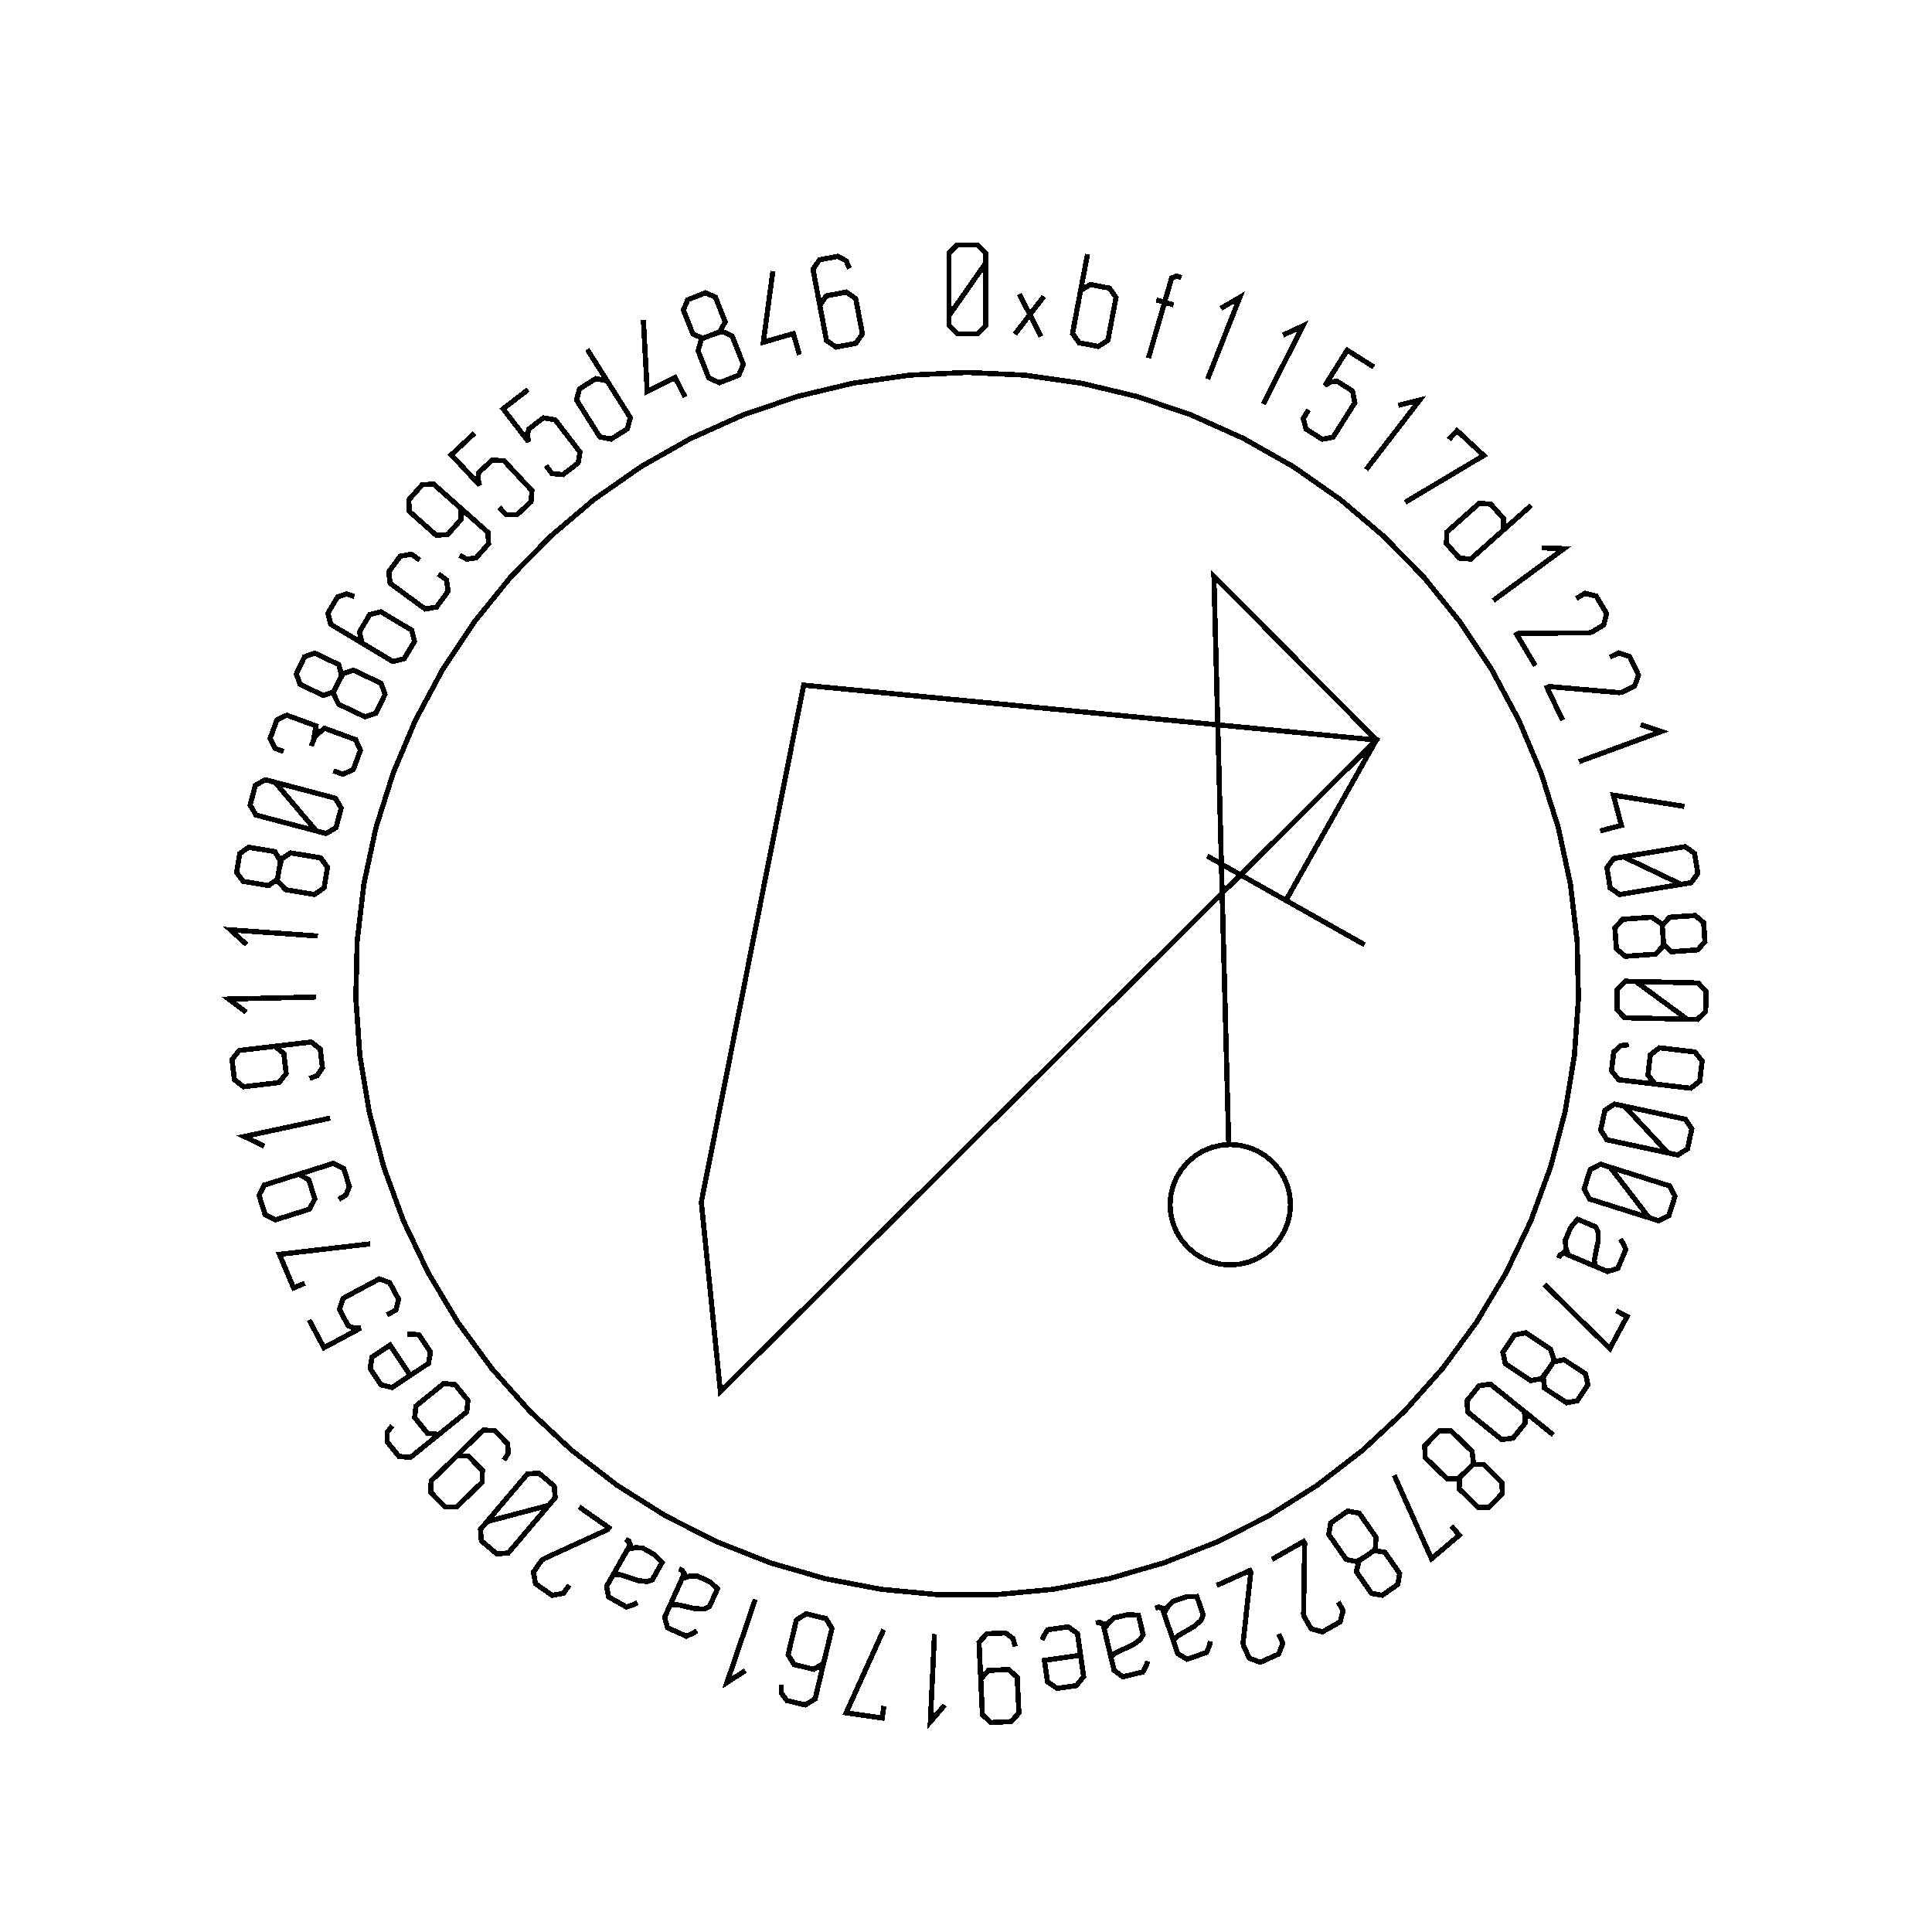 <?xml version="1.0" encoding="UTF-8" standalone="no"?>
<!-- Created with Inkscape (http://www.inkscape.org/) -->

<svg
   xmlns:dc="http://purl.org/dc/elements/1.1/"
   xmlns:cc="http://creativecommons.org/ns#"
   xmlns:rdf="http://www.w3.org/1999/02/22-rdf-syntax-ns#"
   xmlns:svg="http://www.w3.org/2000/svg"
   xmlns="http://www.w3.org/2000/svg"
   xmlns:sodipodi="http://sodipodi.sourceforge.net/DTD/sodipodi-0.dtd"
   xmlns:inkscape="http://www.inkscape.org/namespaces/inkscape"
   width="100mm"
   height="100mm"
   viewBox="0 0 100 100"
   version="1.1"
   id="svg19124"
   inkscape:version="0.92.3 (2405546, 2018-03-11)"
   sodipodi:docname="inkscape_template_TMP.svg"
   shape-rendering="crispEdges">
  <sodipodi:namedview
     pagecolor="#ffffff"
     bordercolor="#666666"
     borderopacity="1"
     objecttolerance="10"
     gridtolerance="10"
     guidetolerance="10"
     inkscape:pageopacity="0"
     inkscape:pageshadow="2"
     inkscape:window-width="1568"
     inkscape:window-height="1550"
     id="namedview24021"
     showgrid="false"
     inkscape:zoom="0.62441667"
     inkscape:cx="712.66515"
     inkscape:cy="409.98265"
     inkscape:window-x="0"
     inkscape:window-y="0"
     inkscape:window-maximized="0"
     inkscape:current-layer="layer1" />
  <defs
     id="defs19118" />
  <g
     transform="translate(0,-197)"
     id="layer1"
     inkscape:groupmode="layer"
     inkscape:label="Layer 1">
    <g
       id="g24447"
       transform="matrix(0.265,0,0,0.265,0.107,197.974)">

<polyline fill="none" points="192.1,47.739 189.722,51.145 187.345,54.552 184.967,57.958 184.967,54.552 184.967,51.145 184.967,47.739 184.967,45.768 186.562,44.173 188.533,44.173 190.523,44.173 192.1,45.768 192.1,47.739 192.1,51.145 192.1,54.552 192.1,57.958 192.1,59.929 190.523,61.523 188.551,61.523 186.562,61.523 184.967,59.929 184.967,57.958" stroke="black" stroke-width="1" /><polyline fill="none" points="197.83,61.588 200.747,57.785 198.696,53.771 202.935,62.068 200.747,57.785 203.481,54.221" stroke="black" stroke-width="1" /><polyline fill="none" points="210.285,55.059 210.655,53.105 212.543,51.893 214.413,52.248 216.283,52.603 217.578,54.419 217.208,56.373 216.926,57.855 216.645,59.337 216.364,60.819 215.993,62.773 214.122,63.989 212.252,63.634 210.382,63.279 209.086,61.462 209.457,59.509 209.452,59.508 209.446,59.507 209.441,59.505 210.297,54.991 211.154,50.477 212.011,45.963" stroke="black" stroke-width="1" /><polyline fill="none" points="230.355,50.532 229.4,50.257 228.442,50.605 228.09,51.823 227.749,53.004 227.408,54.184 227.067,55.364 227.649,55.532 228.231,55.701 228.812,55.869 227.692,55.545 226.572,55.221 225.452,54.898 225.99,55.053 226.529,55.209 227.067,55.364 226.018,58.993 224.969,62.622 223.921,66.251" stroke="black" stroke-width="1" /><polyline fill="none" points="238.047,56.564 241.758,54.395 235.477,70.347" stroke="black" stroke-width="1" /><polyline fill="none" points="250.184,61.784 254.082,59.972 246.334,75.265" stroke="black" stroke-width="1" /><polyline fill="none" points="267.938,68.008 266.202,66.913 264.467,65.818 262.731,64.724 261.289,67.01 259.847,69.297 258.405,71.583 259.605,70.901 260.778,70.809 262.04,71.605 263.78,72.703 264.223,74.989 263.208,76.598 262.483,77.749 261.757,78.899 261.032,80.05 259.971,81.732 257.845,82.114 256.264,81.117 254.697,80.129 254.141,78.055 255.202,76.373" stroke="black" stroke-width="1" /><polyline fill="none" points="272.729,75.507 276.897,74.454 266.434,88.035" stroke="black" stroke-width="1" /><polyline fill="none" points="282.579,82.171 284.192,80.44 289.398,85.292 274.059,94.431" stroke="black" stroke-width="1" /><polyline fill="none" points="298.656,95.043 295.222,98.096 291.789,101.149 288.355,104.202 286.869,105.523 284.634,105.332 283.369,103.909 282.115,102.499 282.186,100.257 283.673,98.936 284.8,97.933 285.928,96.931 287.055,95.928 288.541,94.607 290.776,94.799 292.029,96.209 293.294,97.631 293.224,99.873 291.737,101.194" stroke="black" stroke-width="1" /><polyline fill="none" points="300.789,103.335 305.085,103.48 291.263,113.622" stroke="black" stroke-width="1" /><polyline fill="none" points="307.49,113.219 309.182,112.206 311.369,112.756 312.381,114.448 313.403,116.155 312.841,118.389 311.149,119.401 310.486,119.798 309.967,119.929 309.528,119.932 305.086,119.966 300.644,119.999 296.203,120.032 296.08,120.106 295.958,120.179 295.836,120.252 297.051,122.282 298.266,124.313 299.481,126.344" stroke="black" stroke-width="1" /><polyline fill="none" points="314.016,124.692 315.796,123.842 317.921,124.594 318.771,126.374 319.628,128.169 318.86,130.34 317.081,131.19 316.384,131.523 315.854,131.605 315.417,131.567 310.992,131.184 306.566,130.801 302.141,130.419 302.012,130.48 301.884,130.542 301.755,130.603 302.774,132.738 303.794,134.874 304.813,137.009" stroke="black" stroke-width="1" /><polyline fill="none" points="320.02,137.859 324.107,139.192 308.012,145.097" stroke="black" stroke-width="1" /><polyline fill="none" points="312.119,158.632 316.28,157.535 314.723,151.632 328.582,153.829" stroke="black" stroke-width="1" /><polyline fill="none" points="327.957,169.055 324.209,167.266 320.46,165.476 316.711,163.687 320.071,163.13 323.432,162.574 326.792,162.017 328.737,161.695 330.571,163.009 330.893,164.953 331.218,166.916 329.903,168.733 327.957,169.055 324.597,169.611 321.237,170.168 317.877,170.724 315.931,171.047 314.101,169.751 313.779,167.805 313.454,165.843 314.766,164.009 316.711,163.687" stroke="black" stroke-width="1" /><polyline fill="none" points="324.399,178.947 324.412,180.57 326.031,182.22 327.989,182.082 328.445,182.05 328.901,182.018 329.357,181.986 331.204,181.855 332.603,180.243 332.472,178.378 332.342,176.531 330.696,175.134 328.883,175.262 328.427,175.294 327.971,175.326 327.516,175.358 325.668,175.488 324.269,177.1 324.399,178.947 324.543,180.982 322.996,182.691 321.03,182.83 320.357,182.877 319.684,182.925 319.012,182.972 317.045,183.111 315.307,181.633 315.164,179.598 315.022,177.579 316.535,175.874 318.502,175.735 319.186,175.687 319.87,175.639 320.553,175.591 322.239,175.472 324.143,176.753" stroke="black" stroke-width="1" /><polyline fill="none" points="329.137,195.399 325.788,192.942 322.439,190.485 319.089,188.028 322.494,188.108 325.9,188.188 329.305,188.268 331.276,188.314 332.833,189.946 332.787,191.917 332.74,193.906 331.109,195.445 329.137,195.399 325.732,195.319 322.327,195.239 318.922,195.16 316.951,195.113 315.394,193.499 315.44,191.528 315.487,189.54 317.118,187.982 319.089,188.028" stroke="black" stroke-width="1" /><polyline fill="none" points="324.829,208.292 322.871,208.062 321.473,206.308 321.703,204.35 321.936,202.375 323.705,200.978 325.664,201.209 326.674,201.328 327.684,201.447 328.695,201.566 330.653,201.796 332.05,203.566 331.82,205.524 331.587,207.5 329.819,208.88 327.86,208.649 324.478,208.251 321.095,207.853 317.712,207.454 315.754,207.224 314.356,205.47 314.586,203.512 314.785,201.826 316.107,200.566 317.718,200.375" stroke="black" stroke-width="1" /><polyline fill="none" points="325.385,221.501 322.552,218.463 319.72,215.424 316.887,212.386 320.218,213.099 323.548,213.813 326.879,214.526 328.807,214.939 330.032,216.833 329.619,218.761 329.202,220.706 327.313,221.914 325.385,221.501 322.054,220.788 318.724,220.075 315.393,219.361 313.465,218.948 312.237,217.072 312.65,215.144 313.066,213.199 314.959,211.973 316.887,212.386" stroke="black" stroke-width="1" /><polyline fill="none" points="321.693,234.174 319.157,230.884 316.622,227.594 314.086,224.304 317.335,225.326 320.584,226.348 323.834,227.37 325.714,227.962 326.757,229.962 326.165,231.842 325.568,233.74 323.574,234.766 321.693,234.174 318.444,233.152 315.195,232.13 311.946,231.108 310.065,230.516 309.017,228.534 309.609,226.652 310.206,224.755 312.205,223.712 314.086,224.304" stroke="black" stroke-width="1" /><polyline fill="none" points="312.354,244.157 312.359,244.16 312.364,244.162 312.369,244.164 310.22,243.259 308.071,242.354 305.922,241.449 304.929,241.031 304.255,241.567 304.036,242.088 304.315,241.424 305.115,241.109 305.796,241.396 305.838,241.414 305.88,241.432 305.922,241.449 305.448,240.058 305.322,238.591 305.9,237.217 306.379,236.079 307.727,234.47 310.05,235.448 311.267,235.96 311.755,236.965 311.752,238.118 311.758,238.678 311.426,240.307 311.206,241.404 310.994,242.524 311.137,243.645 312.354,244.157 313.586,244.676 315.596,244.053 316.395,242.157 317.147,240.371 316.624,239.184 316.038,238.323" stroke="black" stroke-width="1" /><polyline fill="none" points="315.307,252.349 317.392,253.467 314.028,259.739 301.279,247.238" stroke="black" stroke-width="1" /><polyline fill="none" points="301.985,263.873 301.004,265.166 301.28,267.462 302.915,268.548 303.296,268.8 303.677,269.053 304.057,269.306 305.6,270.33 307.692,269.907 308.726,268.349 309.751,266.807 309.3,264.696 307.786,263.69 307.405,263.437 307.024,263.185 306.644,262.932 305.1,261.907 303.009,262.33 301.985,263.873 300.856,265.573 298.588,265.983 296.946,264.893 296.384,264.52 295.822,264.147 295.26,263.774 293.618,262.683 293.143,260.452 294.272,258.752 295.391,257.067 297.631,256.639 299.273,257.729 299.844,258.109 300.415,258.488 300.986,258.867 302.394,259.802 303.12,261.979" stroke="black" stroke-width="1" /><polyline fill="none" points="295.795,270.773 297.342,272.024 297.517,274.26 296.321,275.74 295.124,277.22 292.911,277.503 291.365,276.253 290.191,275.305 289.018,274.356 287.845,273.408 286.299,272.157 286.112,269.933 287.308,268.454 288.505,266.973 290.718,266.69 292.265,267.941 292.268,267.937 292.272,267.932 292.275,267.928 295.848,270.817 299.421,273.705 302.994,276.594" stroke="black" stroke-width="1" /><polyline fill="none" points="285.94,283.712 284.736,284.799 284.579,287.106 285.983,288.478 286.31,288.797 286.637,289.116 286.964,289.435 288.289,290.73 290.423,290.704 291.729,289.366 293.023,288.042 292.974,285.884 291.674,284.614 291.347,284.294 291.02,283.975 290.693,283.656 289.368,282.361 287.234,282.387 285.94,283.712 284.515,285.171 282.21,285.151 280.8,283.774 280.317,283.303 279.835,282.831 279.352,282.36 277.942,280.982 277.892,278.702 279.318,277.242 280.731,275.795 283.012,275.793 284.422,277.17 284.912,277.649 285.403,278.128 285.893,278.607 287.102,279.788 287.409,282.063" stroke="black" stroke-width="1" /><polyline fill="none" points="283.096,294.369 284.627,296.173 279.199,300.776 271.917,284.473" stroke="black" stroke-width="1" /><polyline fill="none" points="266.478,300.211 265.092,301.055 264.508,303.291 265.632,304.901 265.893,305.276 266.155,305.65 266.416,306.025 267.477,307.543 269.579,307.916 271.111,306.846 272.63,305.785 272.984,303.656 271.943,302.166 271.682,301.791 271.42,301.416 271.158,301.042 270.098,299.523 267.997,299.151 266.478,300.211 264.805,301.379 262.545,300.929 261.416,299.313 261.03,298.76 260.644,298.207 260.258,297.654 259.129,296.038 259.505,293.788 261.178,292.62 262.837,291.462 265.077,291.884 266.206,293.501 266.599,294.063 266.991,294.625 267.384,295.187 268.351,296.573 268.229,298.865" stroke="black" stroke-width="1" /><polyline fill="none" points="260.971,309.222 261.944,310.937 261.343,313.111 259.628,314.083 257.897,315.064 255.677,314.451 254.705,312.735 254.324,312.063 254.204,311.541 254.212,311.102 254.282,306.661 254.353,302.219 254.424,297.778 254.354,297.654 254.283,297.53 254.213,297.406 252.155,298.573 250.096,299.74 248.038,300.907" stroke="black" stroke-width="1" /><polyline fill="none" points="249.348,315.478 250.156,317.276 249.354,319.384 247.555,320.192 245.741,321.007 243.588,320.188 242.78,318.389 242.464,317.684 242.394,317.153 242.442,316.717 242.929,312.302 243.415,307.886 243.901,303.471 243.843,303.341 243.785,303.211 243.726,303.081 241.567,304.05 239.409,305.019 237.25,305.989" stroke="black" stroke-width="1" /><polyline fill="none" points="229.204,318.04 229.205,318.045 229.207,318.051 229.209,318.056 228.457,315.849 227.706,313.642 226.954,311.435 226.607,310.415 225.758,310.267 225.224,310.449 225.905,310.217 226.672,310.605 226.91,311.305 226.925,311.348 226.939,311.392 226.954,311.435 227.678,310.156 228.691,309.087 230.102,308.606 231.271,308.208 233.369,308.146 234.181,310.531 234.607,311.781 234.18,312.814 233.317,313.578 232.903,313.955 231.465,314.789 230.498,315.353 229.521,315.939 228.778,316.79 229.204,318.04 229.635,319.306 231.436,320.394 233.384,319.731 235.218,319.106 235.758,317.927 236.012,316.916" stroke="black" stroke-width="1" /><polyline fill="none" points="216.894,321.283 216.896,321.288 216.897,321.293 216.898,321.299 216.357,319.031 215.815,316.763 215.273,314.495 215.023,313.447 214.191,313.221 213.643,313.352 214.343,313.184 215.07,313.643 215.242,314.362 215.252,314.407 215.263,314.451 215.273,314.495 216.114,313.29 217.222,312.32 218.673,311.974 219.873,311.687 221.968,311.822 222.554,314.273 222.86,315.557 222.339,316.545 221.408,317.225 220.96,317.561 219.45,318.257 218.435,318.729 217.407,319.221 216.588,319.998 216.894,321.283 217.205,322.583 218.897,323.835 220.898,323.357 222.783,322.907 223.431,321.783 223.778,320.801" stroke="black" stroke-width="1" /><polyline fill="none" points="203.135,316.637 203.601,315.653 204.238,314.645 206.343,314.346 208.228,314.079 210.057,315.379 210.343,317.399 210.552,318.876 210.761,320.353 210.97,321.829 211.249,323.799 209.853,325.554 207.968,325.821 206.049,326.093 204.187,324.799 203.908,322.829 203.804,322.094 203.7,321.359 203.595,320.623 205.944,320.291 208.292,319.958 210.641,319.625" stroke="black" stroke-width="1" /><polyline fill="none" points="191.247,326.231 191.154,324.262 192.656,322.596 194.625,322.503 196.612,322.41 198.279,323.927 198.371,325.897 198.419,326.913 198.467,327.929 198.514,328.946 198.607,330.915 197.089,332.583 195.119,332.675 193.133,332.769 191.482,331.25 191.39,329.28 191.23,325.878 191.07,322.475 190.911,319.073 190.818,317.103 192.32,315.437 194.289,315.345 195.985,315.265 197.444,316.364 197.895,317.922" stroke="black" stroke-width="1" /><polyline fill="none" points="184.13,329.365 181.316,332.614 182.119,315.489" stroke="black" stroke-width="1" /><polyline fill="none" points="172.239,329.54 171.908,331.882 164.861,330.885 172.206,314.61" stroke="black" stroke-width="1" /><polyline fill="none" points="160.927,319.266 160.469,321.184 158.547,322.365 156.63,321.907 154.695,321.444 153.531,319.527 153.989,317.609 154.226,316.619 154.462,315.63 154.698,314.641 155.156,312.723 157.06,311.539 158.996,312.001 160.913,312.459 162.094,314.38 161.636,316.298 160.844,319.611 160.053,322.924 159.262,326.237 158.804,328.154 156.882,329.335 154.965,328.877 153.313,328.482 152.217,327.022 152.216,325.4" stroke="black" stroke-width="1" /><polyline fill="none" points="145.192,322.613 141.586,324.954 147.113,308.725" stroke="black" stroke-width="1" /><polyline fill="none" points="129.954,311.015 129.952,311.02 129.95,311.025 129.948,311.03 130.903,308.903 131.858,306.776 132.812,304.649 133.254,303.666 132.733,302.979 132.219,302.748 132.876,303.043 133.171,303.85 132.869,304.524 132.85,304.566 132.831,304.607 132.812,304.649 134.214,304.207 135.684,304.115 137.044,304.726 138.171,305.232 139.748,306.617 138.715,308.916 138.175,310.12 137.159,310.584 136.006,310.555 135.446,310.548 133.826,310.178 132.734,309.932 131.619,309.694 130.495,309.81 129.954,311.015 129.407,312.235 129.983,314.259 131.859,315.102 133.627,315.895 134.827,315.401 135.701,314.835" stroke="black" stroke-width="1" /><polyline fill="none" points="118.739,304.994 118.737,304.999 118.734,305.004 118.731,305.008 119.881,302.98 121.031,300.952 122.181,298.924 122.712,297.986 122.259,297.254 121.768,296.976 122.394,297.331 122.613,298.162 122.248,298.805 122.226,298.844 122.203,298.884 122.181,298.924 123.618,298.615 125.09,298.661 126.387,299.397 127.461,300.006 128.901,301.532 127.658,303.725 127.007,304.873 125.952,305.24 124.808,305.103 124.25,305.044 122.672,304.523 121.608,304.176 120.52,303.835 119.39,303.846 118.739,304.994 118.08,306.157 118.464,308.227 120.253,309.241 121.939,310.197 123.179,309.817 124.103,309.336" stroke="black" stroke-width="1" /><polyline fill="none" points="110.784,305.914 109.655,307.531 107.435,307.925 105.818,306.796 104.187,305.657 103.784,303.389 104.913,301.773 105.355,301.139 105.775,300.807 106.175,300.624 110.213,298.774 114.251,296.925 118.29,295.075 118.371,294.958 118.453,294.841 118.535,294.724 116.595,293.37 114.654,292.015 112.714,290.66" stroke="black" stroke-width="1" /><polyline fill="none" points="94.714,293.527 98.731,292.468 102.747,291.408 106.764,290.348 104.561,292.946 102.358,295.543 100.155,298.141 98.88,299.645 96.631,299.829 95.128,298.555 93.611,297.268 93.439,295.031 94.714,293.527 96.917,290.93 99.12,288.332 101.323,285.734 102.599,284.23 104.832,284.035 106.337,285.31 107.853,286.596 108.039,288.844 106.764,290.348" stroke="black" stroke-width="1" /><polyline fill="none" points="87.397,282.071 88.807,280.693 91.05,280.708 92.428,282.119 93.818,283.541 93.791,285.796 92.381,287.173 91.653,287.884 90.925,288.595 90.198,289.306 88.787,290.684 86.532,290.658 85.154,289.247 83.765,287.825 83.803,285.582 85.213,284.204 87.65,281.824 90.086,279.443 92.523,277.063 93.933,275.686 96.176,275.7 97.554,277.111 98.74,278.325 98.889,280.146 98.024,281.519" stroke="black" stroke-width="1" /><polyline fill="none" points="86.85,275.26 85.317,276.499 83.074,276.262 81.834,274.729 80.583,273.182 80.832,270.952 82.365,269.713 83.156,269.073 83.947,268.434 84.738,267.795 86.272,266.555 88.503,266.779 89.754,268.326 90.993,269.859 90.756,272.101 89.223,273.341 86.574,275.483 83.925,277.624 81.277,279.765 79.743,281.005 77.501,280.767 76.261,279.235 75.194,277.914 75.217,276.088 76.206,274.803" stroke="black" stroke-width="1" /><polyline fill="none" points="79.173,256.916 80.262,256.913 81.446,257.053 82.622,258.825 83.675,260.411 83.29,262.621 81.59,263.75 80.348,264.574 79.105,265.399 77.863,266.224 76.206,267.325 74.02,266.821 72.967,265.235 71.895,263.62 72.26,261.382 73.918,260.282 74.536,259.871 75.155,259.46 75.774,259.05 77.086,261.026 78.398,263.002 79.71,264.977" stroke="black" stroke-width="1" /><polyline fill="none" points="59.968,254.137 60.937,255.945 61.907,257.754 62.877,259.562 65.26,258.284 67.642,257.006 70.024,255.729 68.644,255.73 67.578,255.231 66.873,253.917 65.9,252.103 66.642,249.896 68.319,248.997 69.517,248.354 70.716,247.711 71.915,247.068 73.667,246.128 75.705,246.844 76.589,248.491 77.464,250.123 76.925,252.202 75.173,253.142" stroke="black" stroke-width="1" /><polyline fill="none" points="59.124,246.967 56.943,247.885 54.181,241.326 71.918,239.272" stroke="black" stroke-width="1" /><polyline fill="none" points="56.024,226.283 57.905,225.691 59.899,226.718 60.491,228.599 61.088,230.497 60.045,232.495 58.164,233.087 57.194,233.392 56.224,233.698 55.253,234.003 53.372,234.595 51.373,233.553 50.781,231.671 50.184,229.774 51.232,227.791 53.113,227.199 56.362,226.177 59.611,225.155 62.86,224.133 64.741,223.541 66.735,224.568 67.327,226.449 67.836,228.068 67.146,229.759 65.754,230.593" stroke="black" stroke-width="1" /><polyline fill="none" points="51.179,220.201 47.319,218.309 64.083,214.718" stroke="black" stroke-width="1" /><polyline fill="none" points="51.302,200.919 53.261,200.688 55.028,202.069 55.259,204.027 55.491,206.003 54.095,207.772 52.136,208.003 51.126,208.122 50.116,208.241 49.105,208.36 47.147,208.59 45.377,207.194 45.146,205.235 44.914,203.26 46.313,201.507 48.271,201.276 51.654,200.878 55.037,200.479 58.419,200.081 60.377,199.85 62.145,201.231 62.376,203.189 62.574,204.875 61.581,206.408 60.058,206.967" stroke="black" stroke-width="1" /><polyline fill="none" points="47.677,194.04 44.237,191.461 61.376,191.059" stroke="black" stroke-width="1" /><polyline fill="none" points="47.777,180.829 44.594,177.939 61.695,179.144" stroke="black" stroke-width="1" /><polyline fill="none" points="54.099,166.222 54.464,164.64 53.273,162.659 51.336,162.339 50.885,162.264 50.434,162.189 49.983,162.114 48.156,161.812 46.421,163.055 46.116,164.899 45.813,166.726 47.089,168.468 48.882,168.765 49.333,168.839 49.784,168.914 50.234,168.988 52.062,169.291 53.797,168.048 54.099,166.222 54.433,164.209 56.334,162.906 58.279,163.228 58.944,163.338 59.609,163.448 60.275,163.558 62.22,163.88 63.566,165.721 63.233,167.734 62.903,169.73 61.034,171.038 59.089,170.716 58.413,170.604 57.737,170.492 57.06,170.38 55.393,170.103 53.839,168.415" stroke="black" stroke-width="1" /><polyline fill="none" points="53.313,149.119 56,152.287 58.687,155.454 61.374,158.622 58.08,157.754 54.787,156.885 51.493,156.016 49.587,155.513 48.452,153.564 48.954,151.658 49.462,149.734 51.406,148.616 53.313,149.119 56.606,149.987 59.9,150.856 63.193,151.725 65.1,152.228 66.239,154.159 65.736,156.066 65.228,157.989 63.28,159.125 61.374,158.622" stroke="black" stroke-width="1" /><polyline fill="none" points="54.999,143.109 53.325,142.495 52.358,140.551 53.025,138.732 53.693,136.913 55.614,136.01 57.513,136.707 57.813,136.817 58.114,136.927 58.414,137.038 61.311,138.101 60.866,140.805 60.748,141.127 60.634,141.438 60.52,141.75 60.406,142.06 60.52,141.75 60.634,141.438 60.748,141.127 61.097,140.177 62.968,138.562 65.221,139.389 65.881,139.631 66.541,139.874 67.201,140.116 69.067,140.801 69.993,142.857 69.308,144.725 68.617,146.608 66.587,147.561 64.72,146.877" stroke="black" stroke-width="1" /><polyline fill="none" points="65.569,129.782 66.358,128.365 65.763,126.131 63.992,125.285 63.579,125.088 63.167,124.891 62.755,124.694 61.083,123.896 59.071,124.609 58.266,126.296 57.468,127.967 58.21,129.994 59.85,130.777 60.263,130.974 60.675,131.171 61.087,131.368 62.759,132.166 64.771,131.453 65.569,129.782 66.448,127.941 68.636,127.217 70.415,128.066 71.023,128.357 71.632,128.648 72.241,128.938 74.02,129.788 74.802,131.93 73.923,133.771 73.052,135.597 70.894,136.335 69.115,135.485 68.496,135.19 67.877,134.894 67.259,134.599 65.734,133.871 64.71,131.817" stroke="black" stroke-width="1" /><polyline fill="none" points="72.035,122.957 70.343,121.944 69.793,119.757 70.805,118.066 71.827,116.358 74.006,115.824 75.698,116.836 76.57,117.359 77.443,117.881 78.316,118.403 80.008,119.415 80.566,121.588 79.545,123.295 78.532,124.986 76.346,125.536 74.653,124.524 71.731,122.775 68.808,121.026 65.885,119.277 64.193,118.264 63.644,116.077 64.656,114.386 65.528,112.928 67.25,112.321 68.797,112.807" stroke="black" stroke-width="1" /><polyline fill="none" points="85.222,108.428 86.825,109.604 87.116,111.817 85.99,113.351 84.864,114.886 82.656,115.286 81.053,114.109 79.837,113.217 78.62,112.325 77.404,111.432 75.8,110.255 75.52,108.03 76.646,106.495 77.772,104.961 79.969,104.574 81.573,105.75" stroke="black" stroke-width="1" /><polyline fill="none" points="88.055,94.222 89.529,95.532 89.671,97.771 88.361,99.245 87.04,100.731 84.789,100.863 83.316,99.553 82.555,98.877 81.795,98.201 81.035,97.525 79.561,96.215 79.429,93.964 80.739,92.49 82.061,91.004 84.301,90.884 85.774,92.194 88.32,94.458 90.865,96.721 93.411,98.984 94.884,100.294 95.027,102.533 93.717,104.006 92.589,105.275 90.783,105.551 89.353,104.785" stroke="black" stroke-width="1" /><polyline fill="none" points="92.252,80.958 90.751,82.357 89.25,83.757 87.749,85.156 89.592,87.133 91.435,89.111 93.278,91.088 92.925,89.754 93.135,88.596 94.227,87.579 95.732,86.176 98.055,86.331 99.353,87.722 100.28,88.718 101.207,89.713 102.135,90.707 103.491,92.162 103.318,94.316 101.951,95.59 100.596,96.853 98.449,96.862 97.093,95.407" stroke="black" stroke-width="1" /><polyline fill="none" points="102.746,72.418 101.12,73.67 99.495,74.923 97.869,76.175 99.519,78.317 101.169,80.458 102.819,82.6 102.592,81.238 102.91,80.105 104.091,79.194 105.721,77.939 108.02,78.31 109.181,79.817 110.011,80.895 110.842,81.972 111.672,83.05 112.885,84.625 112.512,86.753 111.031,87.894 109.564,89.024 107.425,88.832 106.212,87.256" stroke="black" stroke-width="1" /><polyline fill="none" points="114.295,64.555 116.746,68.442 119.197,72.328 121.648,76.214 122.709,77.897 122.155,80.07 120.545,81.086 118.95,82.092 116.749,81.656 115.688,79.973 114.883,78.697 114.078,77.421 113.274,76.145 112.213,74.463 112.767,72.29 114.363,71.283 115.973,70.268 118.173,70.704 119.234,72.386" stroke="black" stroke-width="1" /><polyline fill="none" points="133.404,73.878 131.459,70.039 126.013,72.798 125.259,58.786" stroke="black" stroke-width="1" /><polyline fill="none" points="138.606,61.731 140.15,61.232 141.238,59.192 140.519,57.365 140.352,56.94 140.184,56.515 140.017,56.09 139.338,54.367 137.38,53.516 135.641,54.201 133.918,54.879 133.079,56.868 133.745,58.559 133.912,58.985 134.08,59.41 134.247,59.835 134.926,61.559 136.883,62.409 138.606,61.731 140.504,60.983 142.599,61.946 143.321,63.78 143.568,64.407 143.815,65.035 144.062,65.662 144.785,67.497 143.896,69.597 141.998,70.345 140.115,71.086 138.034,70.155 137.312,68.32 137.061,67.682 136.81,67.044 136.558,66.406 135.939,64.834 136.59,62.633" stroke="black" stroke-width="1" /><polyline fill="none" points="155.743,65.615 154.548,61.481 148.683,63.176 150.555,49.269" stroke="black" stroke-width="1" /><polyline fill="none" points="160.094,57.913 159.726,55.975 160.995,54.111 162.932,53.743 164.887,53.373 166.734,54.645 167.101,56.583 167.291,57.582 167.481,58.581 167.67,59.58 168.038,61.518 166.786,63.378 164.831,63.749 162.894,64.117 161.03,62.848 160.663,60.91 160.028,57.564 159.393,54.218 158.757,50.871 158.39,48.934 159.659,47.07 161.596,46.703 163.264,46.386 164.862,47.27 165.527,48.749" stroke="black" stroke-width="1" /><polyline fill="none" points="239.588,219.874 236.695,108.857 268.425,140.864 268.425,140.864 140.305,268.143 136.578,231.115 156.569,130.146 268.425,140.864 268.425,140.864 250.763,172.192" stroke="black" stroke-width="1" /><polyline fill="none" points="266.132,180.857 235.394,163.527" stroke="black" stroke-width="1" /><polyline fill="none" points="251.657,231.632 251.512,229.792 251.081,227.998 250.375,226.292 249.41,224.719 248.212,223.315 246.808,222.116 245.234,221.152 243.529,220.446 241.734,220.015 239.894,219.87 238.054,220.015 236.259,220.446 234.554,221.152 232.981,222.116 231.577,223.315 230.378,224.719 229.414,226.292 228.708,227.998 228.277,229.792 228.132,231.632 228.277,233.472 228.708,235.267 229.414,236.972 230.378,238.546 231.577,239.95 232.981,241.148 234.554,242.113 236.259,242.819 238.054,243.25 239.894,243.395 241.734,243.25 243.529,242.819 245.234,242.113 246.808,241.148 248.212,239.95 249.41,238.546 250.375,236.972 251.081,235.267 251.512,233.472 251.657,231.632" stroke="black" stroke-width="1" /><polyline fill="none" points="188.5,69.066 199.684,69.591 210.77,71.161 221.66,73.762 232.258,77.371 242.472,81.957 252.212,87.479 261.392,93.889 269.931,101.131 277.754,109.14 284.794,117.846 290.987,127.174 296.279,137.04 300.624,147.359 303.984,158.039 306.329,168.987 307.638,180.107 307.901,191.3 307.114,202.468 305.285,213.514 302.429,224.34 298.572,234.851 293.748,244.955 287.999,254.562 281.376,263.589 273.937,271.957 265.746,279.59 256.877,286.423 247.407,292.396 237.419,297.456 227.001,301.558 216.245,304.666 205.245,306.754 194.098,307.802 182.902,307.802 171.755,306.754 160.755,304.666 149.999,301.558 139.581,297.456 129.593,292.396 120.123,286.423 111.254,279.59 103.064,271.957 95.624,263.589 89.001,254.562 83.252,244.955 78.427,234.851 74.571,224.34 71.715,213.514 69.886,202.468 69.099,191.3 69.362,180.107 70.671,168.987 73.016,158.039 76.376,147.359 80.721,137.04 86.013,127.174 92.206,117.846 99.246,109.14 107.069,101.131 115.609,93.889 124.788,87.479 134.528,81.957 144.742,77.371 155.34,73.762 166.23,71.161 177.316,69.591 188.5,69.066" stroke="black" stroke-width="1" />

    </g>
  </g>
  <WCB
     pausedposy="0"
     pausedposx="0"
     lastknownposy="0"
     lastknownposx="0"
     lastpathnc="0"
     lastpath="0"
     node="0"
     layer="0" />
</svg>
